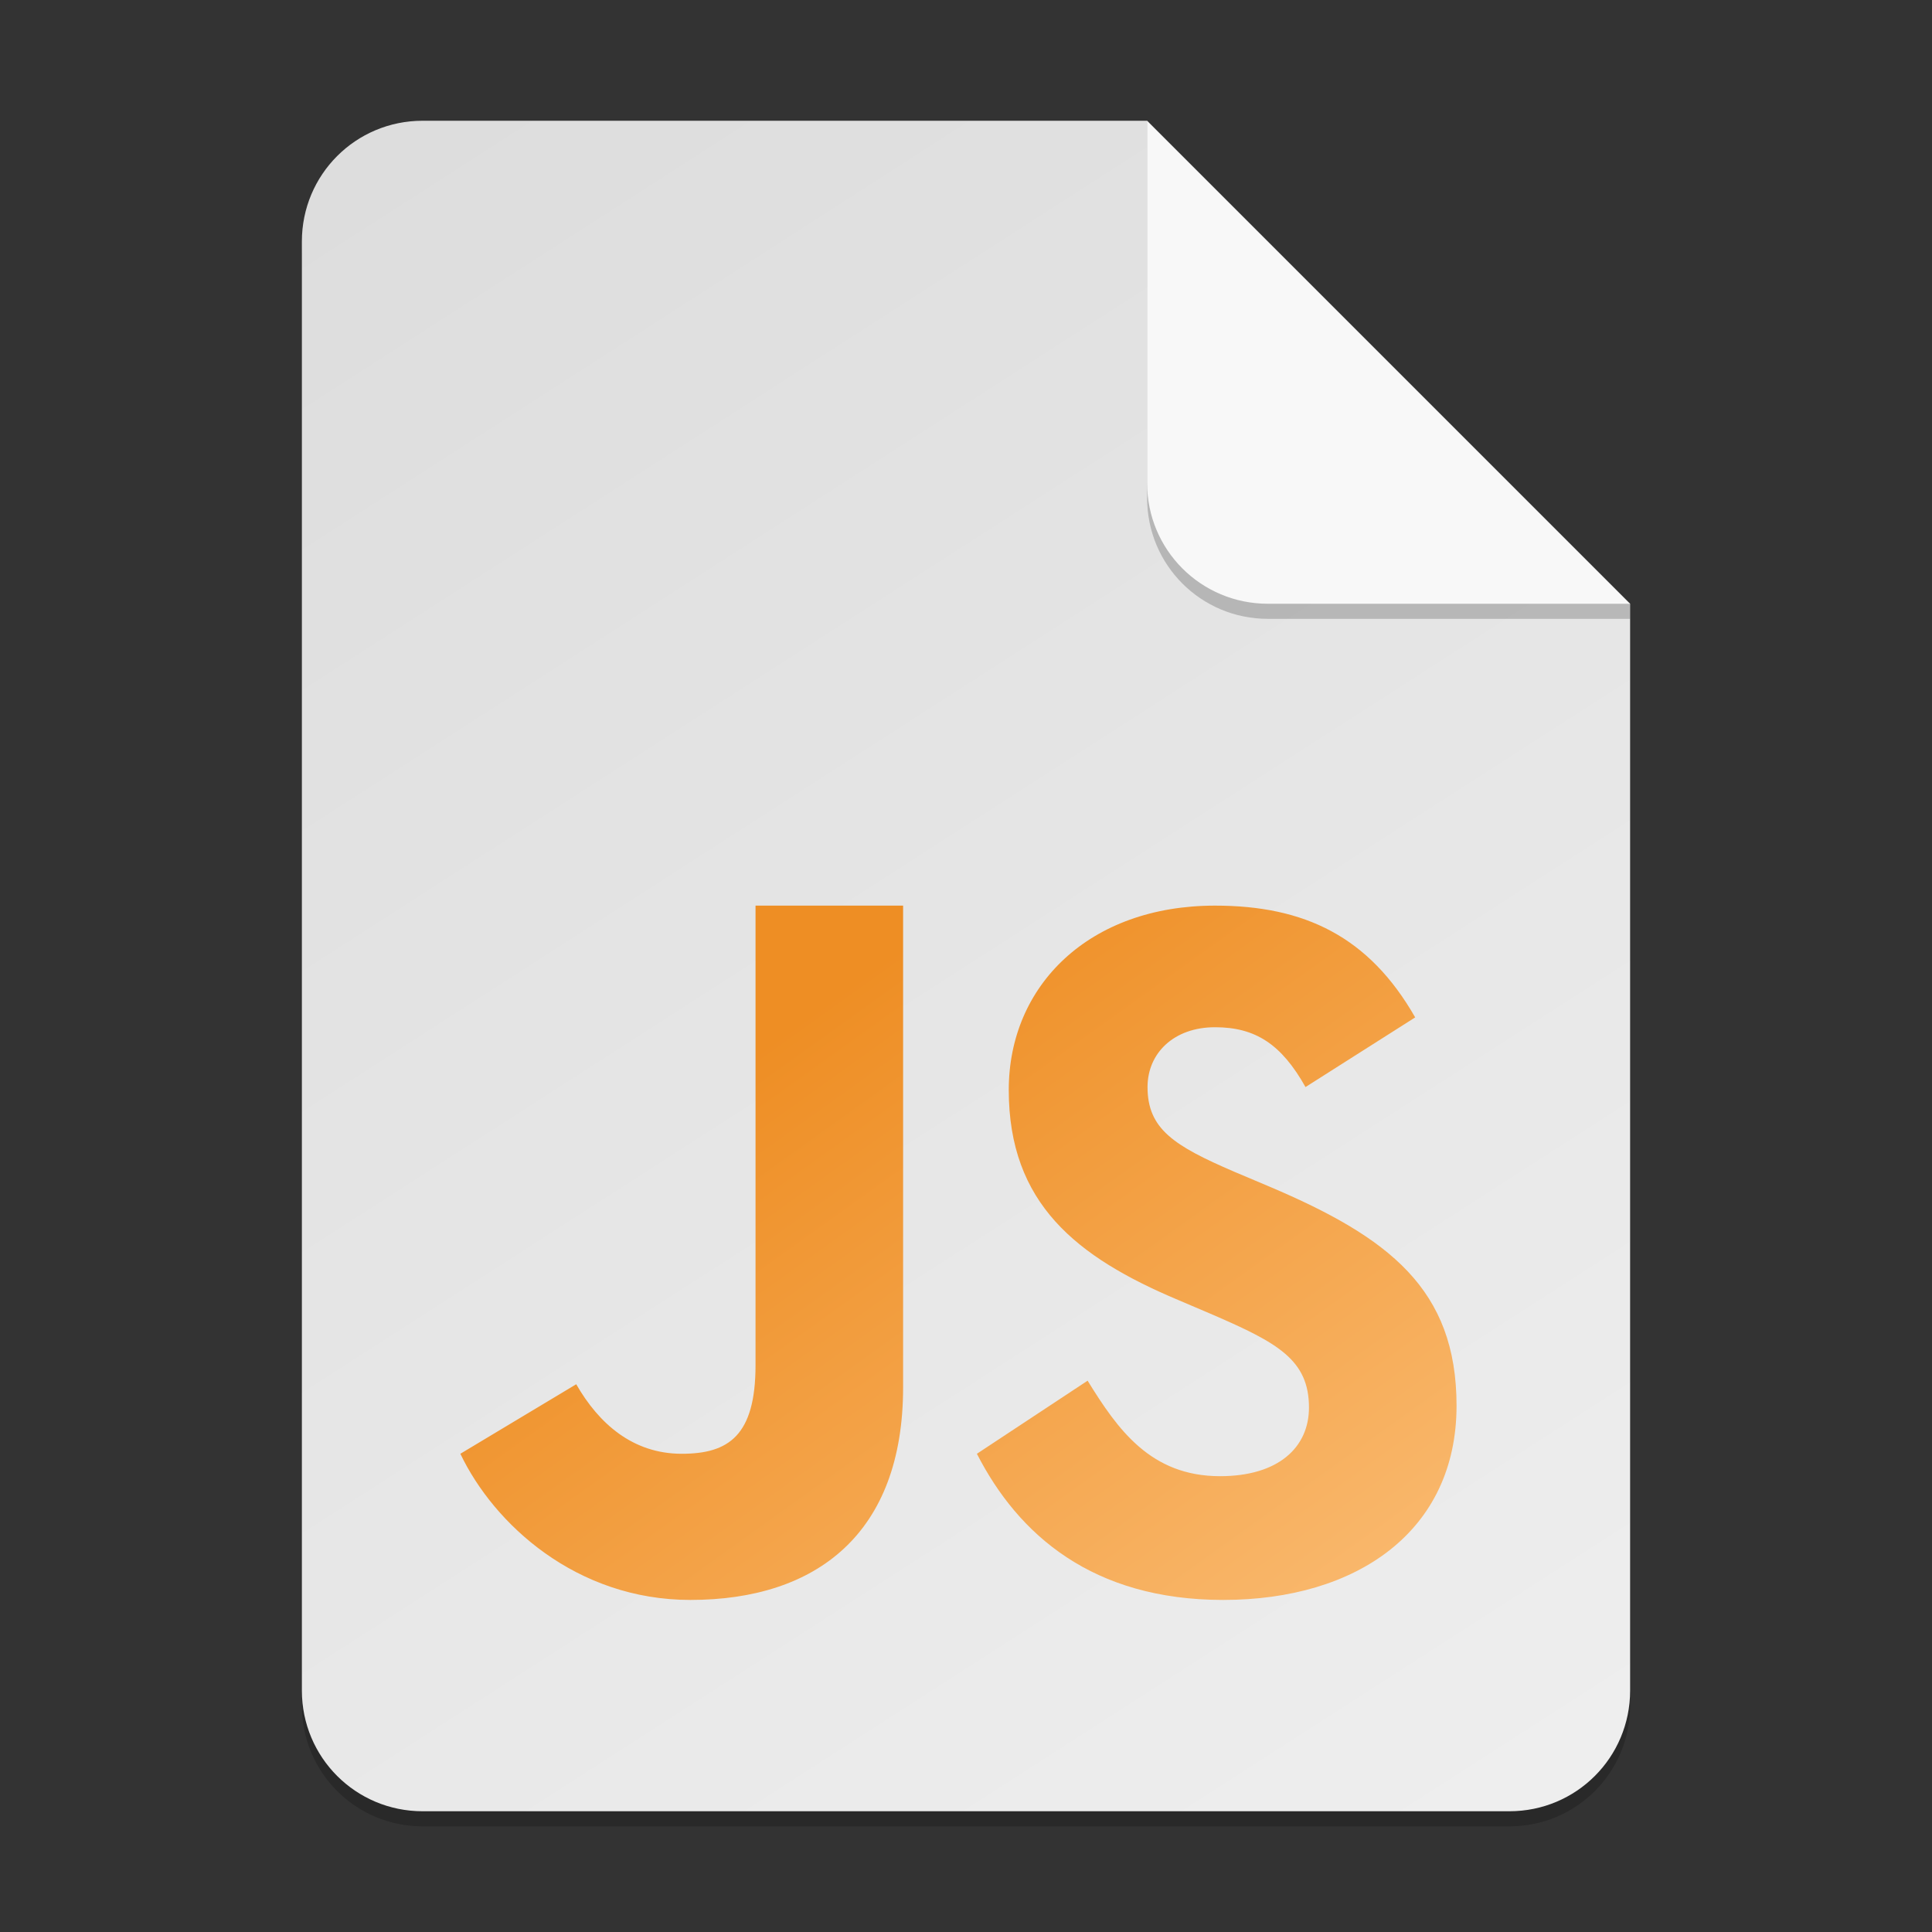 <?xml version="1.0" encoding="UTF-8" standalone="no"?>
<!-- Created with Inkscape (http://www.inkscape.org/) -->

<svg
   width="128"
   height="128"
   viewBox="0 0 128 128"
   version="1.1"
   id="svg5"
   inkscape:version="1.2.2 (1:1.2.2+202305151914+b0a8486541)"
   sodipodi:docname="application-x-javascript.svg"
   xmlns:inkscape="http://www.inkscape.org/namespaces/inkscape"
   xmlns:sodipodi="http://sodipodi.sourceforge.net/DTD/sodipodi-0.dtd"
   xmlns:xlink="http://www.w3.org/1999/xlink"
   xmlns="http://www.w3.org/2000/svg"
   xmlns:svg="http://www.w3.org/2000/svg">
  <rect x="0" y="0" width="128" height="128" fill="#333333" stroke="none"/>
  <sodipodi:namedview
     id="namedview7"
     pagecolor="#ffffff"
     bordercolor="#000000"
     borderopacity="0.25"
     inkscape:showpageshadow="2"
     inkscape:pageopacity="0.0"
     inkscape:pagecheckerboard="0"
     inkscape:deskcolor="#d1d1d1"
     inkscape:document-units="px"
     showgrid="false"
     inkscape:zoom="6.171875"
     inkscape:cx="64"
     inkscape:cy="64"
     inkscape:window-width="1920"
     inkscape:window-height="1012"
     inkscape:window-x="0"
     inkscape:window-y="0"
     inkscape:window-maximized="1"
     inkscape:current-layer="svg5" />
  <defs
     id="defs2">
    <linearGradient
       inkscape:collect="always"
       id="linearGradient926">
      <stop
         style="stop-color:#ee8e24;stop-opacity:1;"
         offset="0"
         id="stop922" />
      <stop
         style="stop-color:#fabb72;stop-opacity:1;"
         offset="1"
         id="stop924" />
    </linearGradient>
    <linearGradient
       inkscape:collect="always"
       id="linearGradient899">
      <stop
         style="stop-color:#dddddd;stop-opacity:1;"
         offset="0"
         id="stop895" />
      <stop
         style="stop-color:#eeeeee;stop-opacity:1;"
         offset="1"
         id="stop897" />
    </linearGradient>
    <linearGradient
       inkscape:collect="always"
       xlink:href="#linearGradient926"
       id="linearGradient3593"
       x1="31.75"
       y1="30"
       x2="48.25"
       y2="53"
       gradientUnits="userSpaceOnUse"
       gradientTransform="scale(2)" />
    <linearGradient
       inkscape:collect="always"
       xlink:href="#linearGradient899"
       id="linearGradient3601"
       x1="14"
       y1="4"
       x2="50"
       y2="60"
       gradientUnits="userSpaceOnUse"
       gradientTransform="scale(2)" />
  </defs>
  <path
     id="rect234"
     style="opacity:0.2;stroke-width:2;stroke-linecap:round;stroke-linejoin:round"
     d="m 28,9 h 48 l 32,32 v 72 c 0,4.432 -3.568,8 -8,8 H 28 c -4.432,0 -8,-3.568 -8,-8 V 17 c 0,-4.432 3.568,-8 8,-8 z"
     sodipodi:nodetypes="sccssssss" />
  <path
     id="rect448"
     style="fill:url(#linearGradient3601);fill-opacity:1;stroke-width:2;stroke-linecap:round;stroke-linejoin:round"
     d="m 28,8 h 48 l 12,20 20,12 v 72 c 0,4.432 -3.568,8 -8,8 H 28 c -4.432,0 -8,-3.568 -8,-8 V 16 c 0,-4.432 3.568,-8 8,-8 z"
     sodipodi:nodetypes="scccssssss" />
  <path
     d="m 50.056,60 v 30.443 c 0,4.672 -1.786,5.873 -4.889,5.873 -3.247,0 -5.5,-2.005 -6.99,-4.606 L 30.5,96.316 C 32.725,100.978 38.177,106 45.74,106 54.104,106 59.833,101.593 59.833,91.918 V 60 Z m 30.441,0 c -8.326,0 -13.664,5.277 -13.664,12.209 0,7.519 4.478,11.074 11.21,13.912 l 2.33,0.993 c 4.249,1.844 6.35,2.97 6.35,6.138 0,2.639 -2.024,4.549 -5.891,4.549 -4.602,0 -6.78,-3.093 -8.775,-6.327 L 64.722,96.316 C 67.463,101.678 72.38,106 81.041,106 89.902,106 96.5,101.442 96.5,93.129 96.5,85.412 92.031,81.979 84.096,78.612 L 81.766,77.628 c -4.001,-1.721 -5.739,-2.837 -5.739,-5.608 0,-2.241 1.738,-3.963 4.469,-3.963 2.683,0 4.402,1.125 5.997,3.963 L 93.76,67.405 C 90.694,62.043 86.426,60 80.497,60 Z"
     style="fill:url(#linearGradient3593);fill-opacity:1;stroke-width:2"
     id="path327" />
  <path
     d="M 108,41 H 84 c -4.432,0 -8,-3.568 -8,-8 V 8 l 32,32 z"
     style="opacity:0.2;fill:#000000;stroke-width:2;stroke-linecap:round;stroke-linejoin:round"
     id="path611"
     sodipodi:nodetypes="cssccc" />
  <path
     id="rect600"
     style="fill:#f8f8f8;fill-opacity:1;stroke-width:2;stroke-linecap:round;stroke-linejoin:round"
     d="M 108,40 H 84 c -4.432,0 -8,-3.568 -8,-8 V 8 l 16,16 z"
     sodipodi:nodetypes="cssccc" />
</svg>

